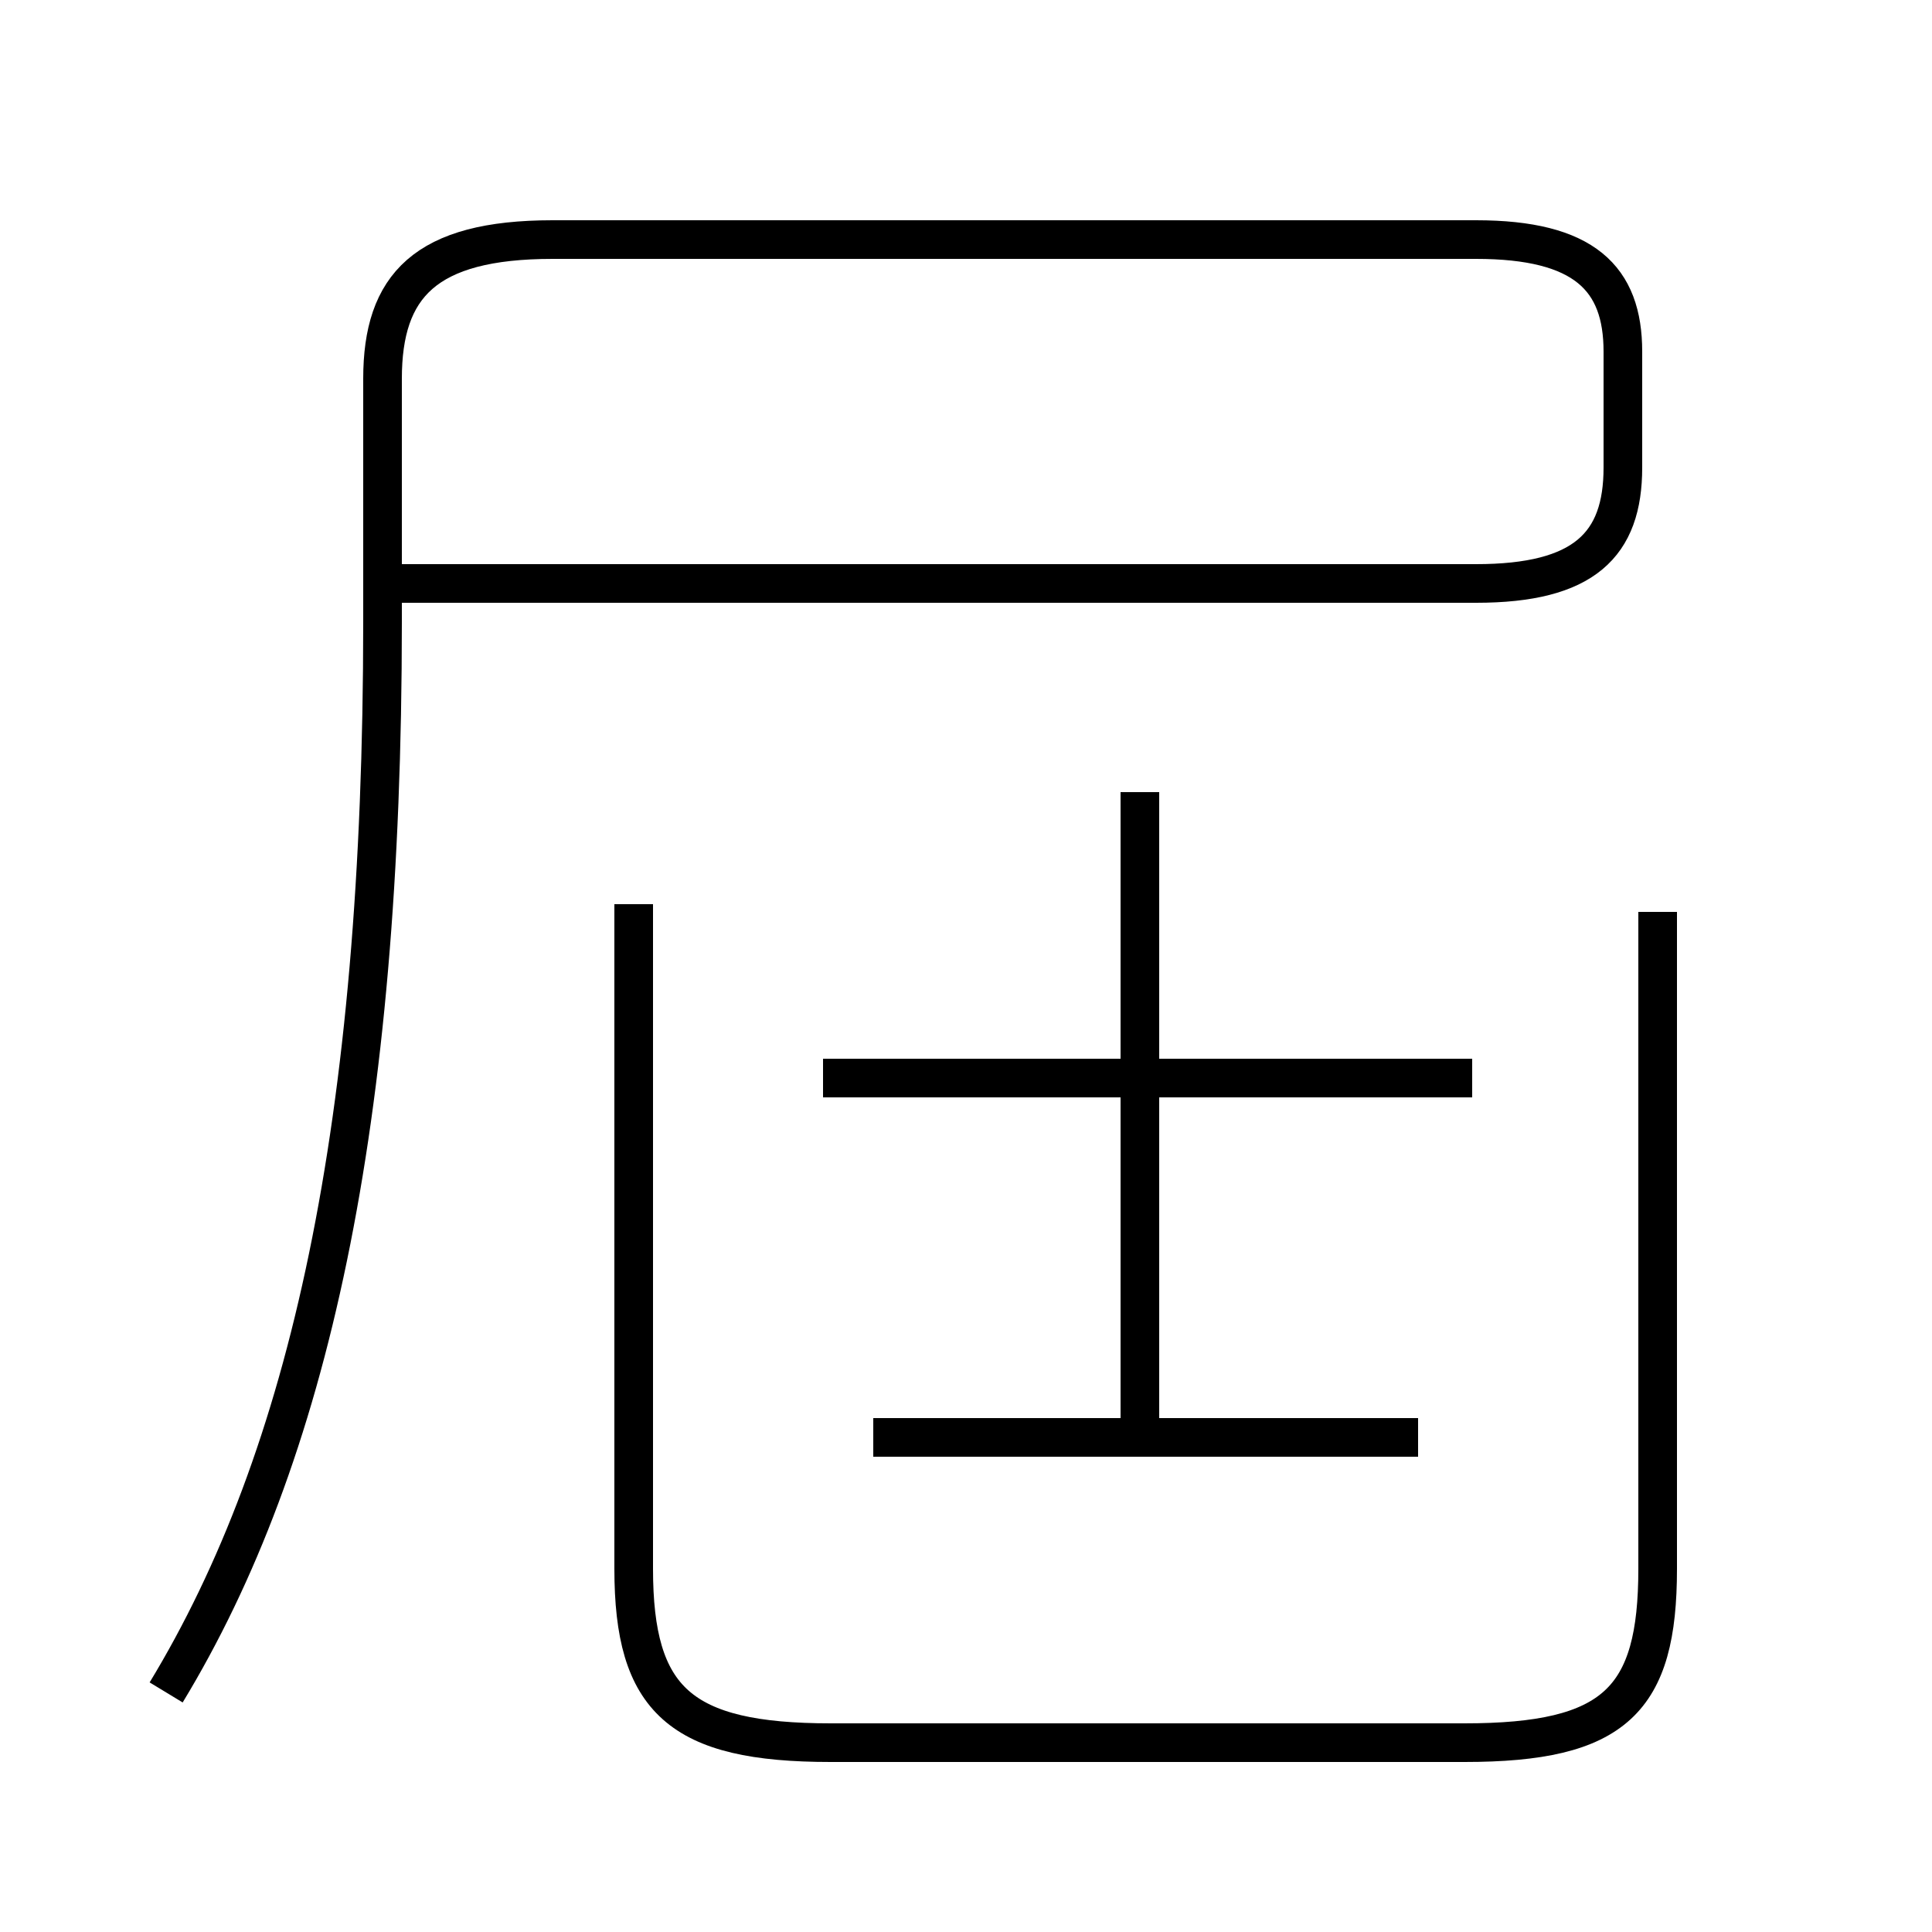 <?xml version='1.0' encoding='utf8'?>
<svg viewBox="0.0 -6.0 50.0 50.0" version="1.1" xmlns="http://www.w3.org/2000/svg">
<rect x="0.0" y="-6.0" width="50.0" height="50.0" fill="#808080" stroke="none"/>
<rect x="-1000" y="-1000" width="2000" height="2000" stroke="white" fill="white"/>
<g style="fill:white;stroke:#000000;  stroke-width:1">
<path d="M 4.3 -0.2 C 8.0 -6.3 9.9 -14.9 9.9 -27.9 L 9.9 -34.2 C 9.9 -36.6 11.0 -37.8 14.3 -37.8 L 38.2 -37.8 C 41.0 -37.8 42.0 -36.8 42.0 -34.9 L 42.0 -31.9 C 42.0 -29.9 41.0 -28.9 38.2 -28.9 L 9.9 -28.9 M 16.4 -20.6 L 16.4 -3.4 C 16.4 0.0 17.6 1.1 21.5 1.1 L 37.9 1.1 C 41.8 1.1 42.9 0.0 42.9 -3.4 L 42.9 -20.4 M 36.7 -6.8 L 22.6 -6.8 M 29.5 -6.7 L 29.5 -23.5 M 38.1 -16.1 L 21.3 -16.1" transform="translate(0.0 38.0)" />
</g>
</svg>